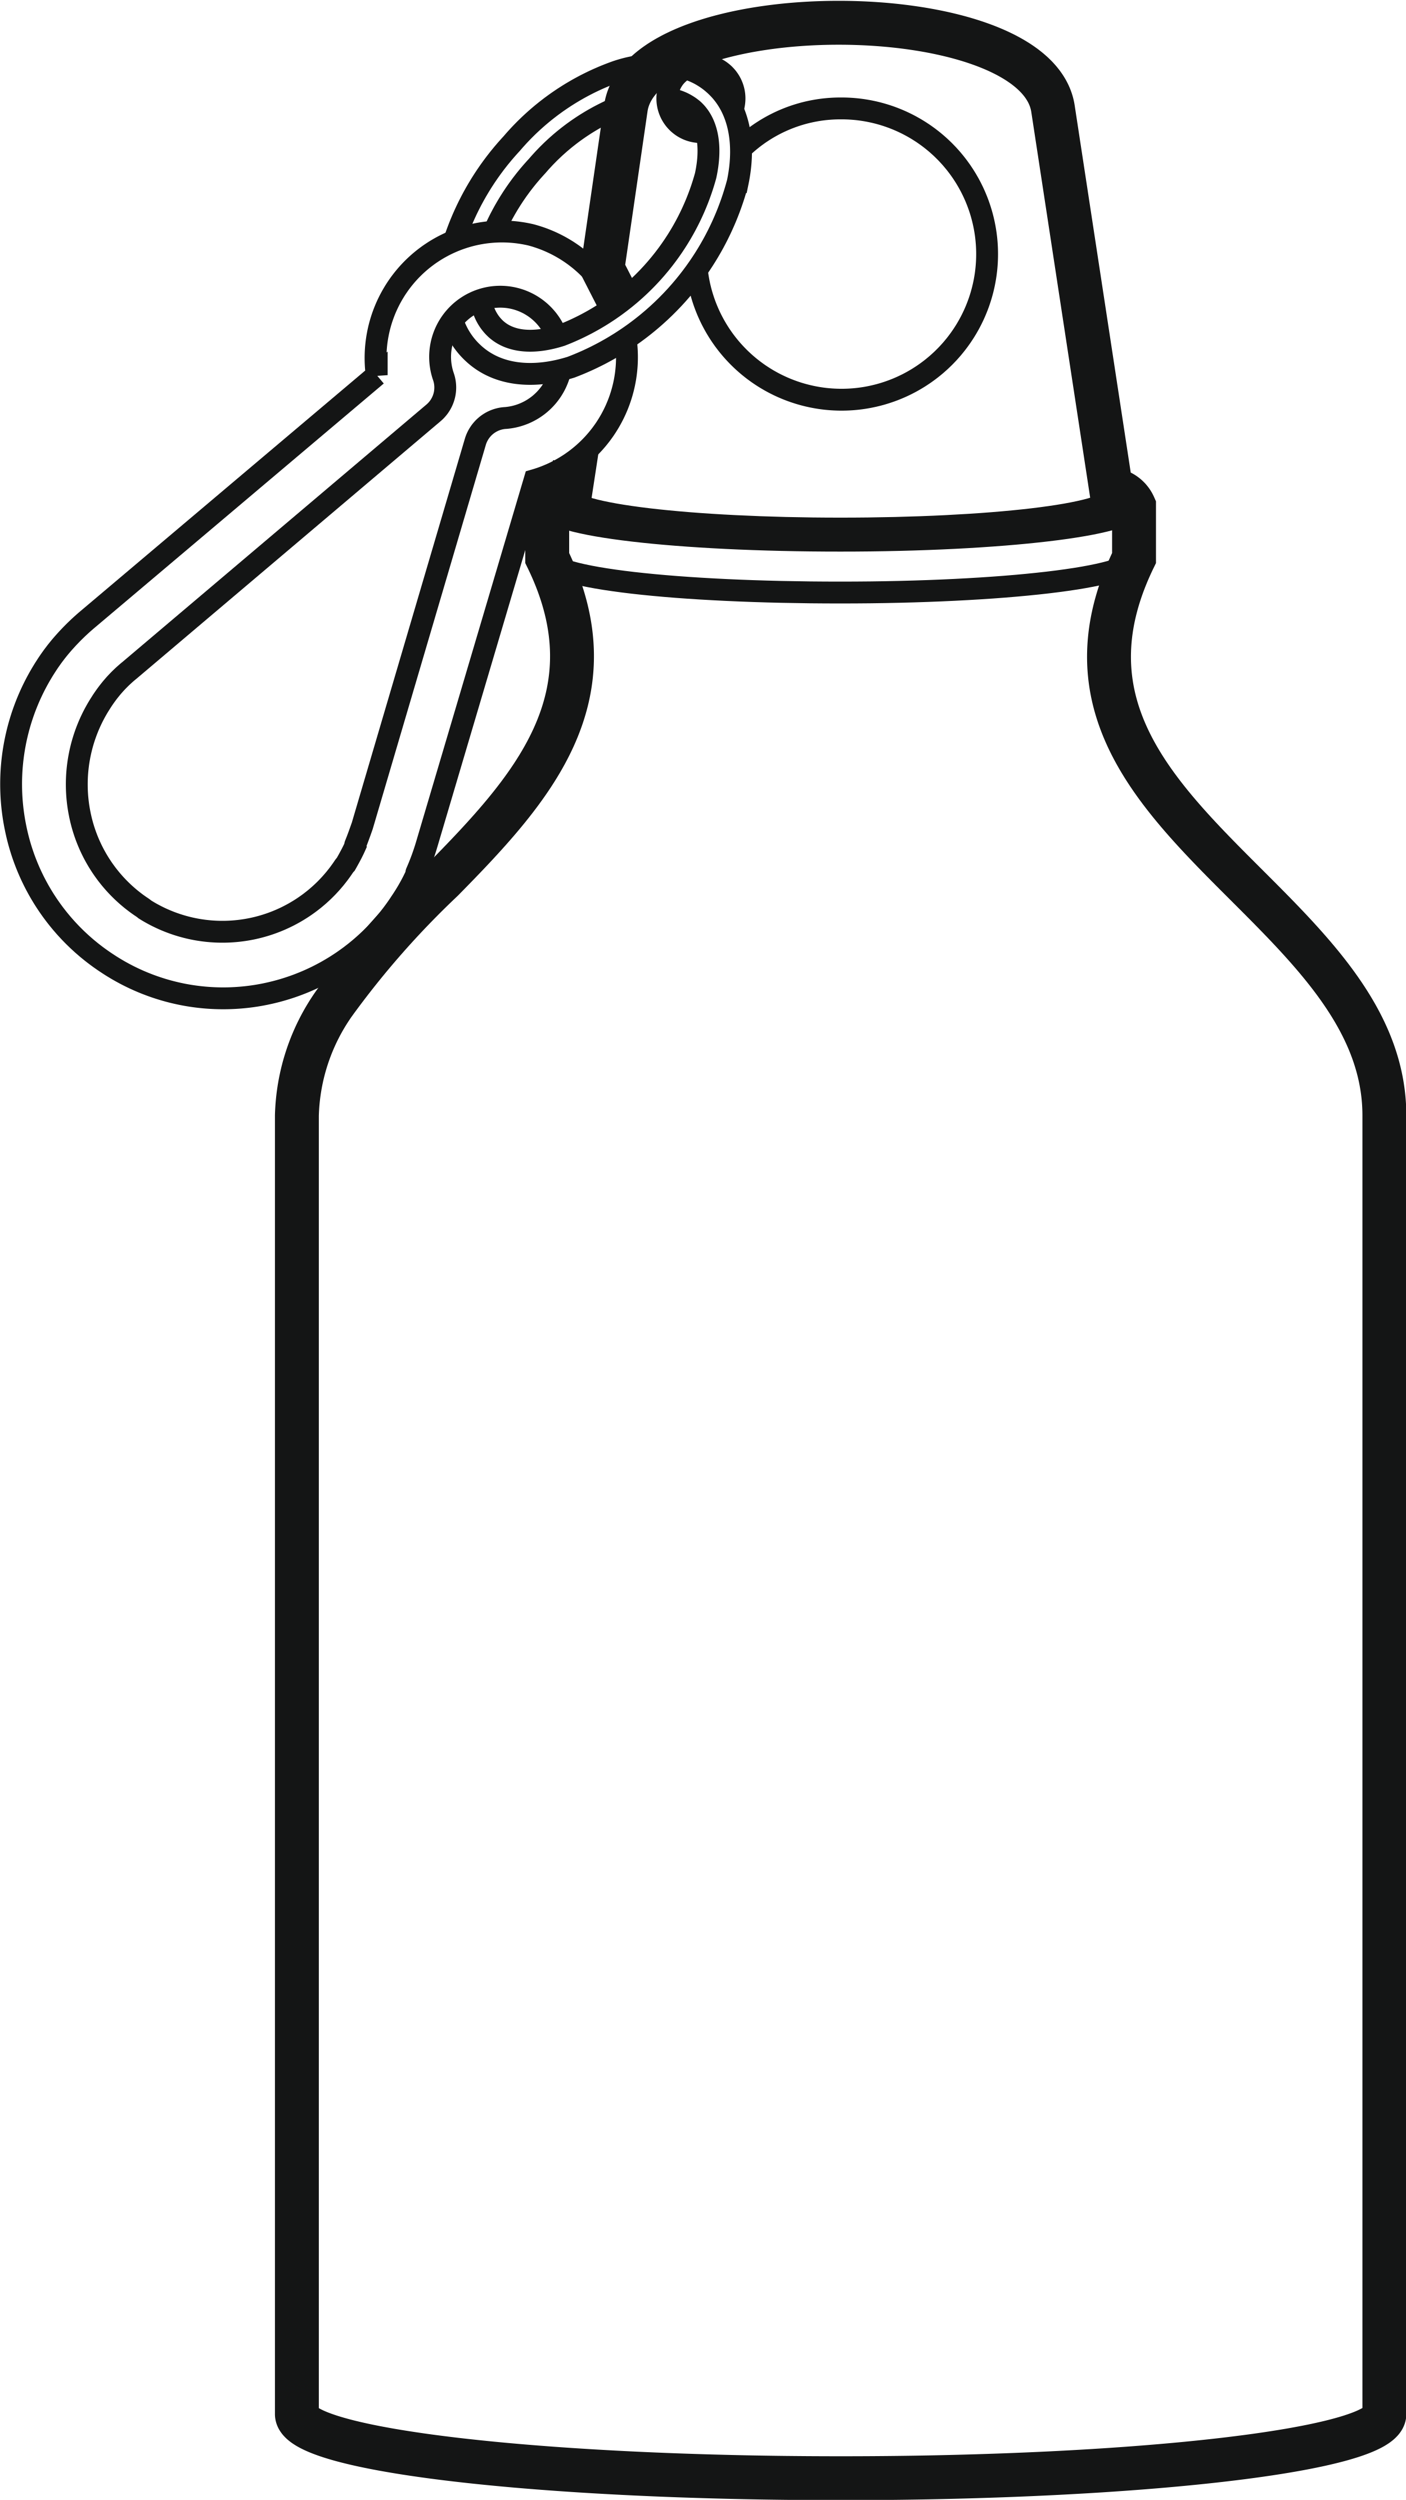<svg id="Режим_изоляции" data-name="Режим изоляции" xmlns="http://www.w3.org/2000/svg" width="27.46mm" height="48.8mm" viewBox="0 0 77.83 138.34"><defs><style>.cls-1,.cls-2{fill:none;stroke:#141515;stroke-miterlimit:10;}.cls-1{stroke-width:2.43px;}.cls-2{stroke-width:1.21px;}</style></defs><title>aluminum_water_bottle</title><path class="cls-1" d="M31.67,25.58l0.14,0.07-0.25,1.63c-0.82.23-1.27,0.48-1.27,0.76h0v2.84c3.77,7.72-.91,12.85-5.8,17.82a48.66,48.66,0,0,0-6,6.83,11.28,11.28,0,0,0-2.06,6.21v71.85c0,2,13.49,3.55,30.12,3.55s30.09-1.58,30.09-3.55V61.73c0-11.93-20.7-16.81-13.86-30.85V28a1.56,1.56,0,0,0-1.27-.92L58.29,6c-1-6.32-22.75-6.32-23.65,0l-1.29,8.86,0.88,1.72"/><path class="cls-2" d="M62.76,28c0,1.05-7.28,1.92-16.24,1.92S30.29,29.09,30.29,28"/><path class="cls-2" d="M61.58,27.46c0,1-6.76,1.79-15.06,1.79s-15.06-.8-15.06-1.79"/><path class="cls-2" d="M62.76,30.87c0,1.08-7.28,1.92-16.24,1.92S30.29,32,30.29,30.87"/><path class="cls-2" d="M41,8.25A7.89,7.89,0,0,1,46.52,6a8.06,8.06,0,1,1-7.94,9"/><path class="cls-2" d="M25.12,13.4a14.69,14.69,0,0,1,3.2-5.45,13.61,13.61,0,0,1,5.83-4,7.16,7.16,0,0,1,2.11-.37M38,3.8a4.12,4.12,0,0,1,1.59.92c1.32,1.21,1.7,3.18,1.25,5.36a15.06,15.06,0,0,1-9.23,10.24c-2.11.66-4.08,0.46-5.4-.76a4.14,4.14,0,0,1-1.11-1.67m1.54-1.26a2.57,2.57,0,0,0,.79,1.56c0.82,0.76,2.13.85,3.63,0.37a13.24,13.24,0,0,0,8-8.84c0.34-1.56.14-2.89-.68-3.64a2.63,2.63,0,0,0-1.27-.6m-2.38.25a11.94,11.94,0,0,0-5,3.46,13,13,0,0,0-2.43,3.73"/><path class="cls-2" d="M39,7.31a0.44,0.44,0,0,1-.18,0,1.86,1.86,0,1,1,1.84-1.86,2,2,0,0,1-.11.64"/><path class="cls-2" d="M30.83,18.64a3.33,3.33,0,1,0-6.28,2.22,1.84,1.84,0,0,1-.57,2L7.18,37.08v0h0a7.3,7.3,0,0,0-.86.82,7.73,7.73,0,0,0-.75,1,8.32,8.32,0,0,0-1.16,6.16,8.11,8.11,0,0,0,3.36,5.09,2.45,2.45,0,0,1,.25.18A8.07,8.07,0,0,0,19,48a1.25,1.25,0,0,1,.14-0.18c0.18-.32.36-0.64,0.52-1a0.13,0.13,0,0,1,0-.07c0.14-.34.27-0.71,0.39-1.05h0l6.26-21.25A1.85,1.85,0,0,1,28,23.13,3.39,3.39,0,0,0,31,20.57m3.67-1.51a7.08,7.08,0,0,1-5.08,7.51L23.62,46.72h0a12.88,12.88,0,0,1-.57,1.56,0.12,0.12,0,0,0,0,.09,10.46,10.46,0,0,1-.86,1.53h0A11.75,11.75,0,0,1,14.73,55,11.63,11.63,0,0,1,5.91,53.3h0A11.74,11.74,0,0,1,.85,45.79a12,12,0,0,1,1.68-8.91,10.64,10.64,0,0,1,1.07-1.4,12.57,12.57,0,0,1,1.25-1.21h0l16-13.51A7,7,0,0,1,29.4,13a7.16,7.16,0,0,1,4.76,4.15"/></svg>